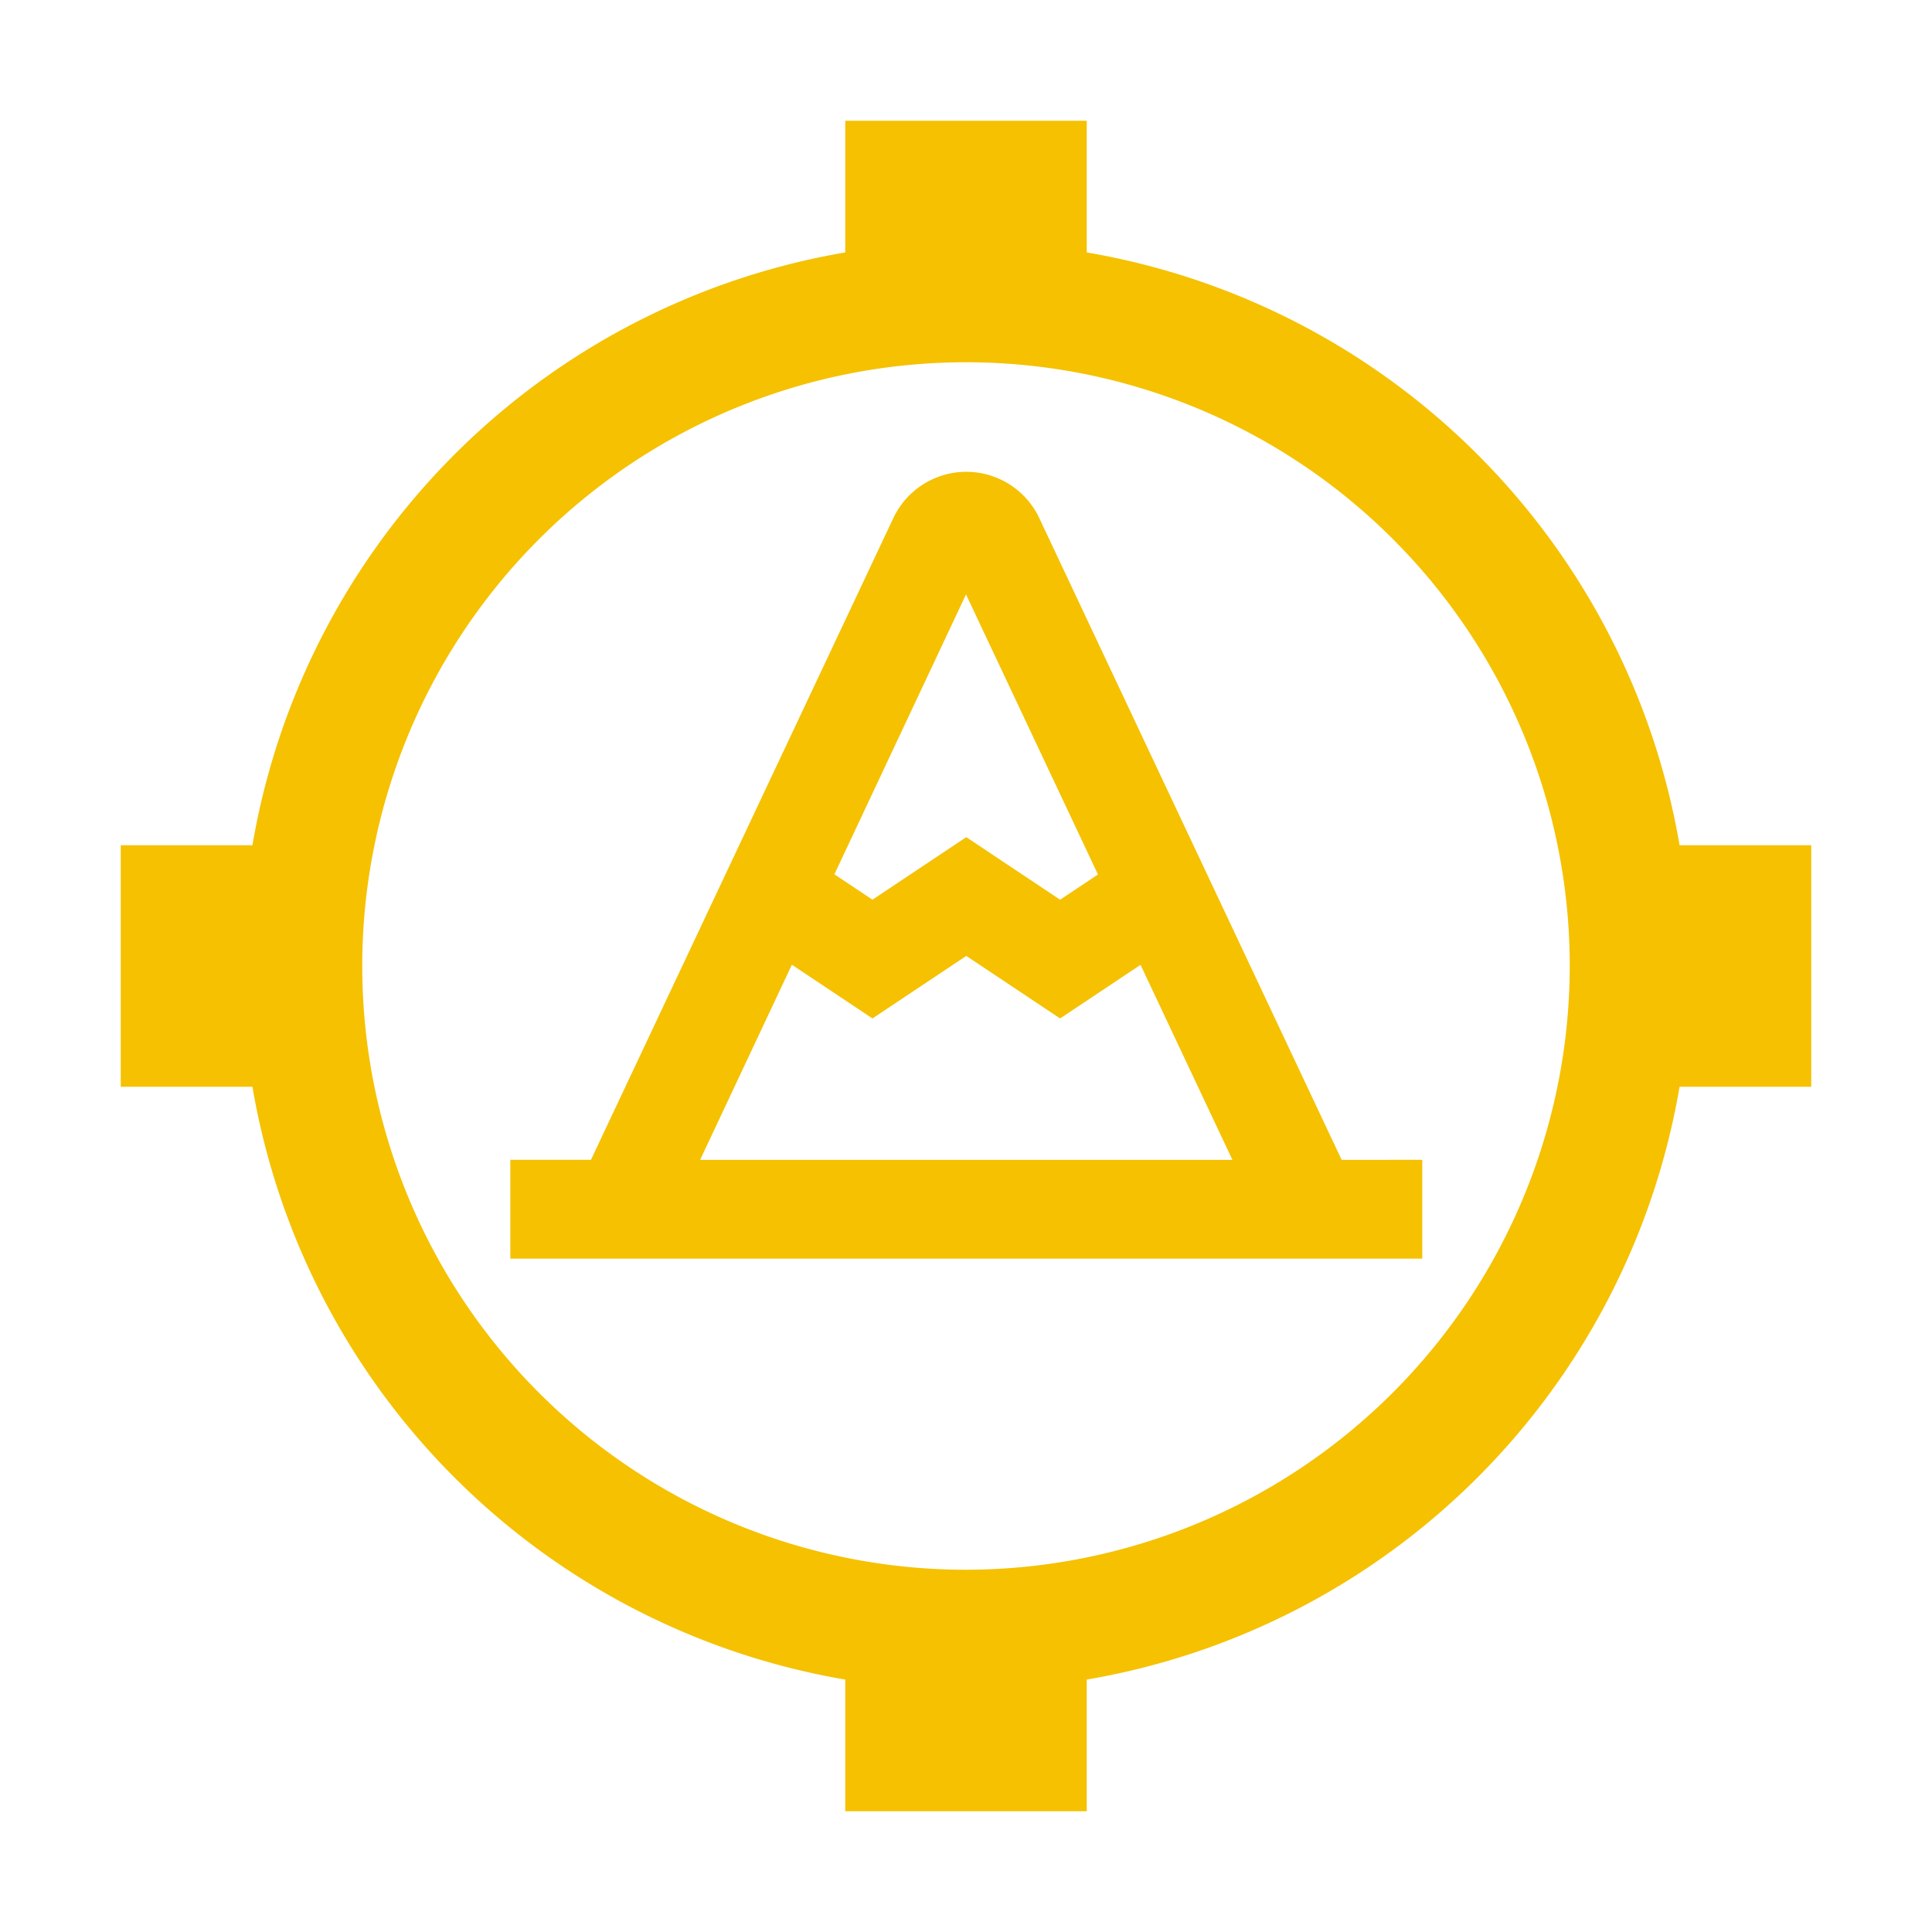 <?xml version="1.0" encoding="UTF-8" standalone="no"?>
<svg
   data-name="Layer 1"
   height="32"
   id="Layer_1"
   viewBox="0 0 32 32"
   width="32"
   version="1.1"
   sodipodi:docname="altiport.svg"
   xml:space="preserve"
   inkscape:version="1.2 (dc2aedaf03, 2022-05-15)"
   xmlns:inkscape="http://www.inkscape.org/namespaces/inkscape"
   xmlns:sodipodi="http://sodipodi.sourceforge.net/DTD/sodipodi-0.dtd"
   xmlns="http://www.w3.org/2000/svg"
   xmlns:svg="http://www.w3.org/2000/svg"><sodipodi:namedview
     id="namedview285"
     pagecolor="#ffffff"
     bordercolor="#000000"
     borderopacity="0.25"
     inkscape:showpageshadow="2"
     inkscape:pageopacity="0.0"
     inkscape:pagecheckerboard="0"
     inkscape:deskcolor="#d1d1d1"
     showgrid="false"
     inkscape:zoom="25.1875"
     inkscape:cx="14.630273"
     inkscape:cy="16"
     inkscape:window-width="1920"
     inkscape:window-height="1009"
     inkscape:window-x="1912"
     inkscape:window-y="-8"
     inkscape:window-maximized="1"
     inkscape:current-layer="g314" /><defs
     id="defs279"><style
       id="style277">
      .cls-1 {
        fill: none;
      }
    </style><style
       id="style299">
      .cls-1 {
        fill: none;
      }
    </style></defs><path
     d="M30,14H27.819A12.011,12.011,0,0,0,18,4.181V2H14V4.181A12.011,12.011,0,0,0,4.181,14H2v4H4.181A12.011,12.011,0,0,0,14,27.819V30h4V27.819A12.011,12.011,0,0,0,27.819,18H30ZM16,26A10,10,0,1,1,26,16,10.011,10.011,0,0,1,16,26Z"
     transform="translate(0 0)"
     id="path281"
     style="fill:#f5c100;fill-opacity:1" /><rect
     class="cls-1"
     data-name="&lt;Transparent Rectangle&gt;"
     height="32"
     id="_Transparent_Rectangle_"
     transform="translate(32 32) rotate(-180)"
     width="32" /><g
     id="g314"
     transform="matrix(0.518,0,0,0.518,7.717,6.05)"><path
       d="m 27.634,25.987 -9.845,-20.895 a 2,2 0 0 0 -3.588,0.021 l -9.835,20.873 H 2 v 2 h 28 v -2 z m -11.644,-20.021 4.957,10.521 -1.947,1.298 -3,-2 -3,2 -1.955,-1.303 z m -5.805,12.346 2.815,1.877 3,-2 3,2 2.809,-1.873 3.614,7.671 H 6.575 Z"
       id="path305"
       style="stroke:#f5c100;stroke-width:1.159;stroke-dasharray:none;stroke-opacity:1;fill:#f5c100;fill-opacity:1" /><rect
       class="cls-1"
       data-name="&lt;Transparent Rectangle&gt;"
       height="32"
       id="_Transparent_Rectangle_-1"
       width="32"
       x="0"
       y="0" /></g></svg>
